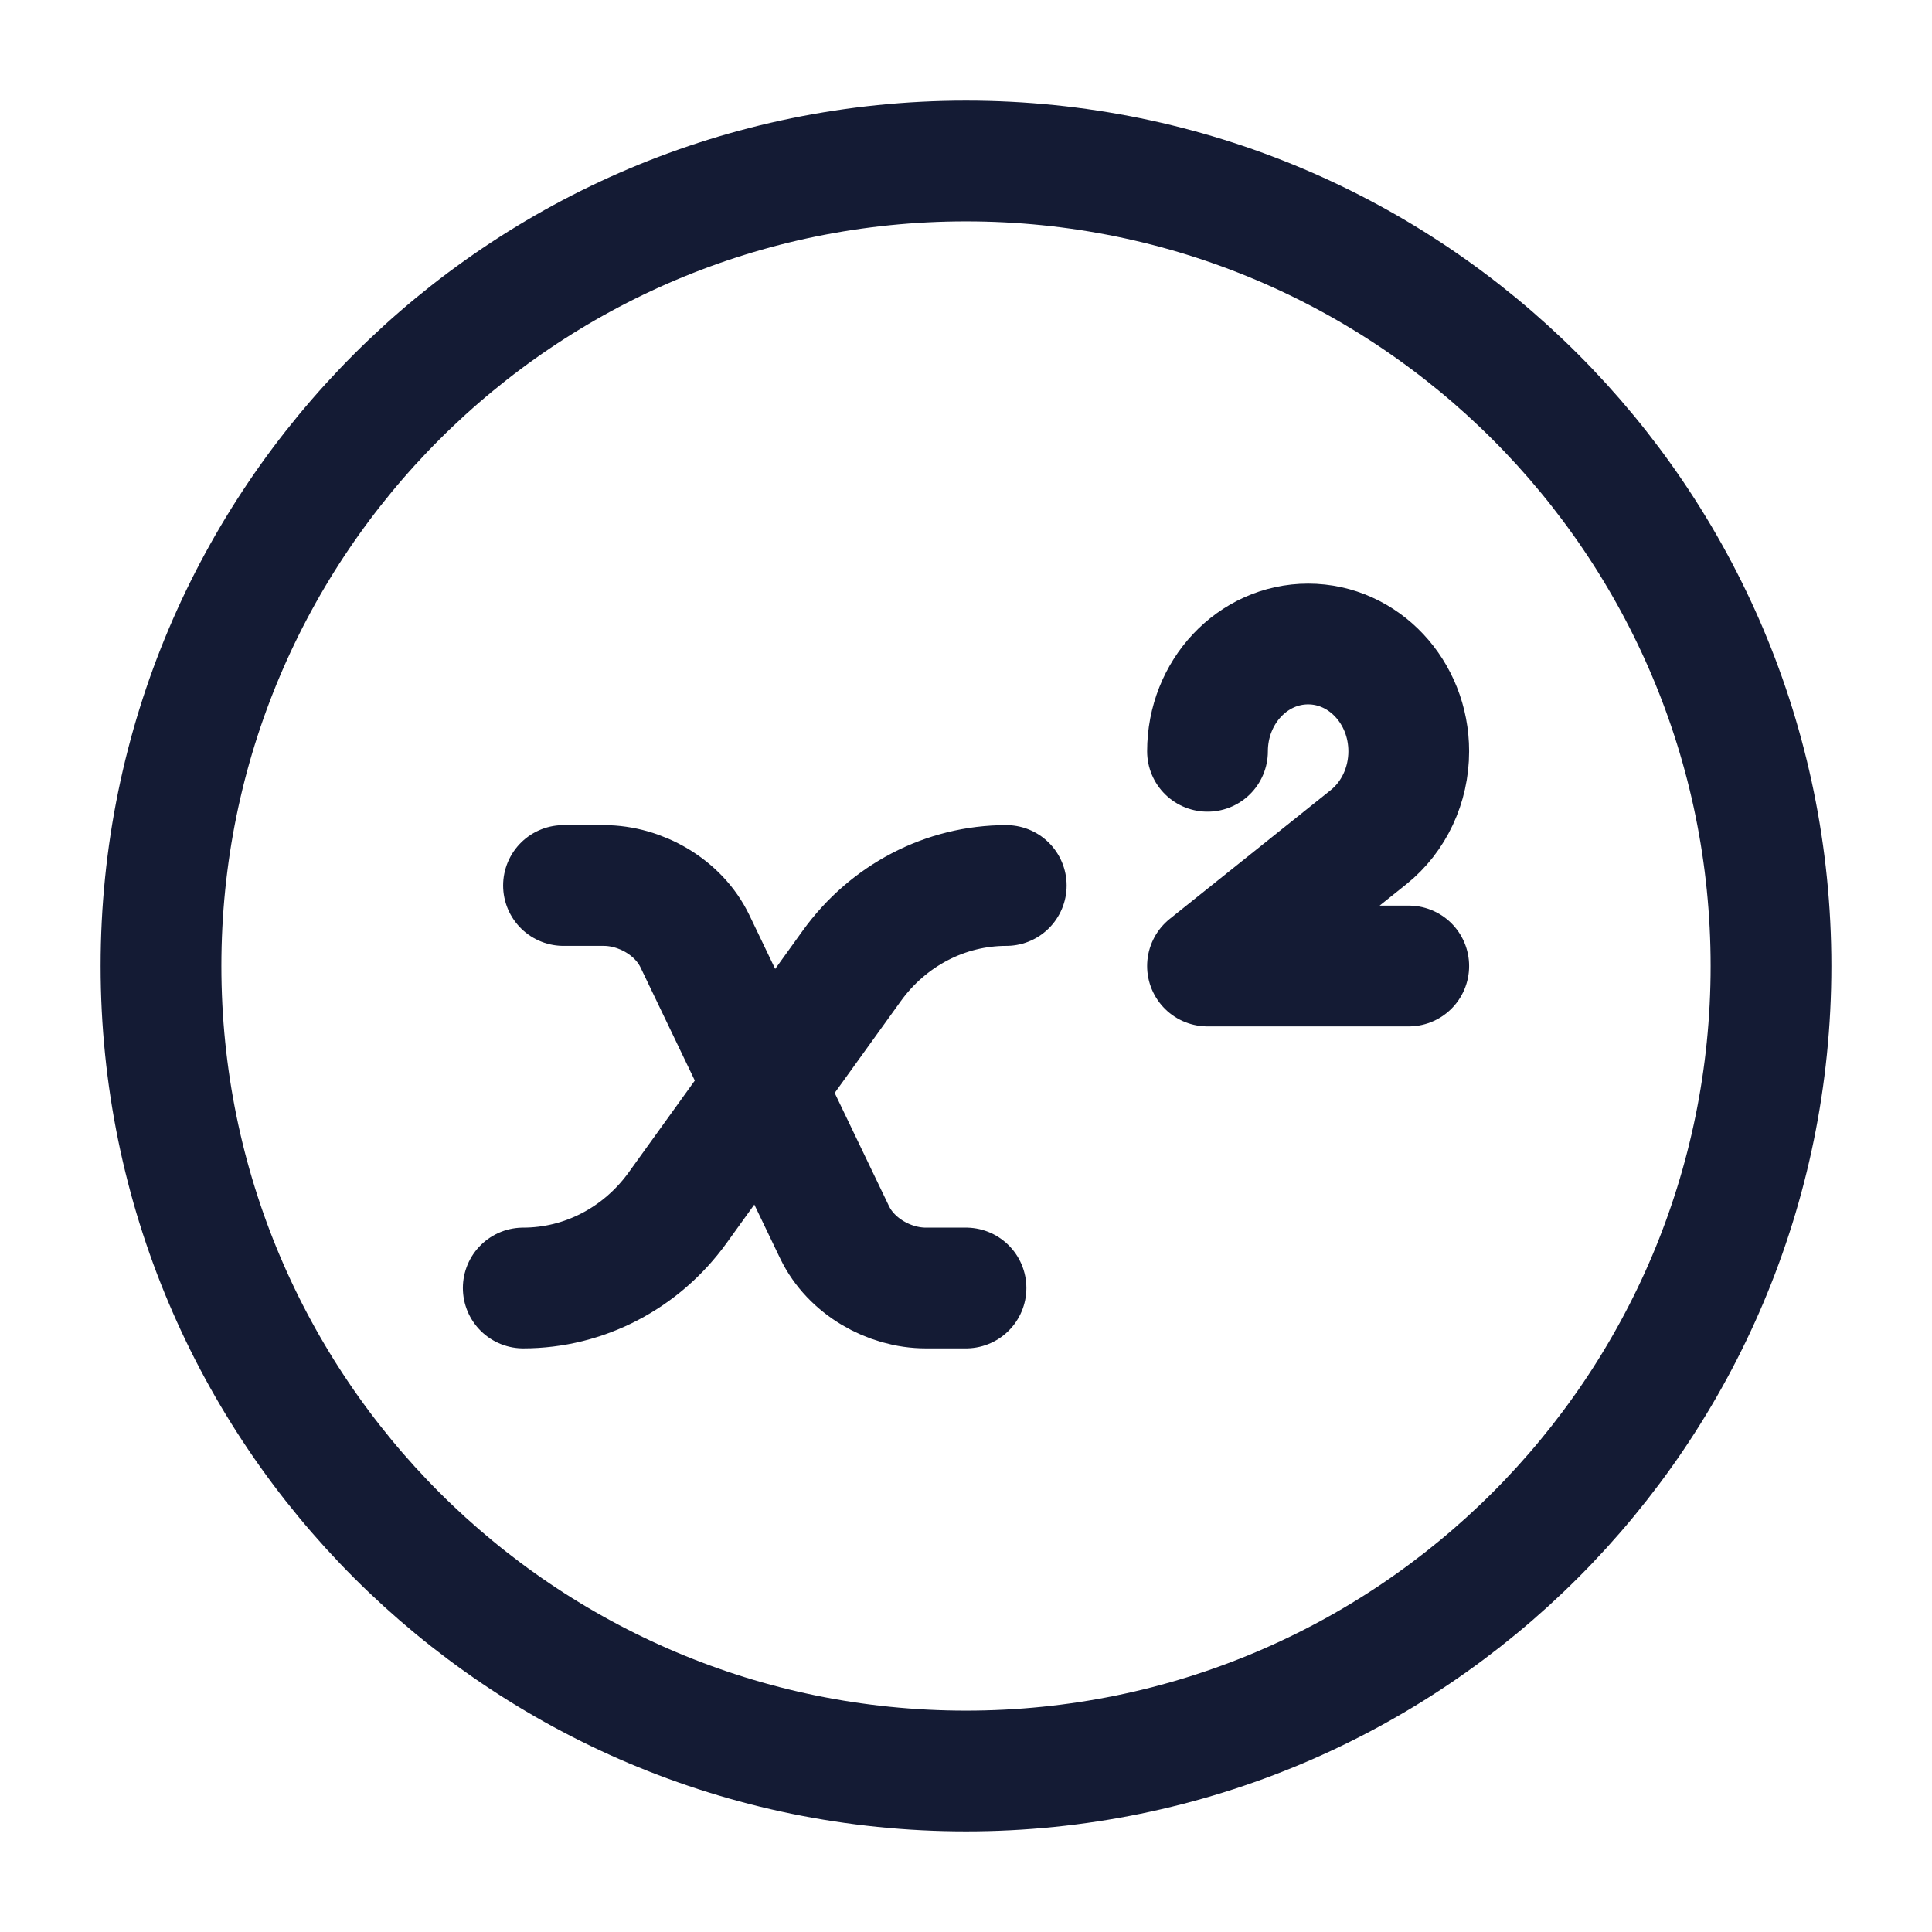 <svg width="24" height="24" viewBox="0 0 24 24" fill="none" xmlns="http://www.w3.org/2000/svg">
<path d="M12 22C17.523 22 22 17.523 22 12C22 6.477 17.523 2 12 2C6.477 2 2 6.477 2 12C2 17.523 6.477 22 12 22Z" stroke="#141B34" stroke-width="1.5" stroke-linejoin="round"/>
<path d="M7 11H7.5C7.955 11 8.428 11.268 8.632 11.691L9.5 13.5M9.5 13.5L10.368 15.309C10.572 15.732 11.046 16 11.5 16H12M9.5 13.5L8.42 15C7.967 15.63 7.255 16 6.5 16M9.5 13.5L10.58 12C11.033 11.37 11.745 11 12.5 11M17.5 12H15L17 10.4C17.315 10.148 17.5 9.753 17.5 9.333C17.5 8.597 16.94 8 16.25 8C15.56 8 15 8.597 15 9.333" stroke="#141B34" stroke-width="1.5" stroke-linecap="round" stroke-linejoin="round"/>
</svg>
